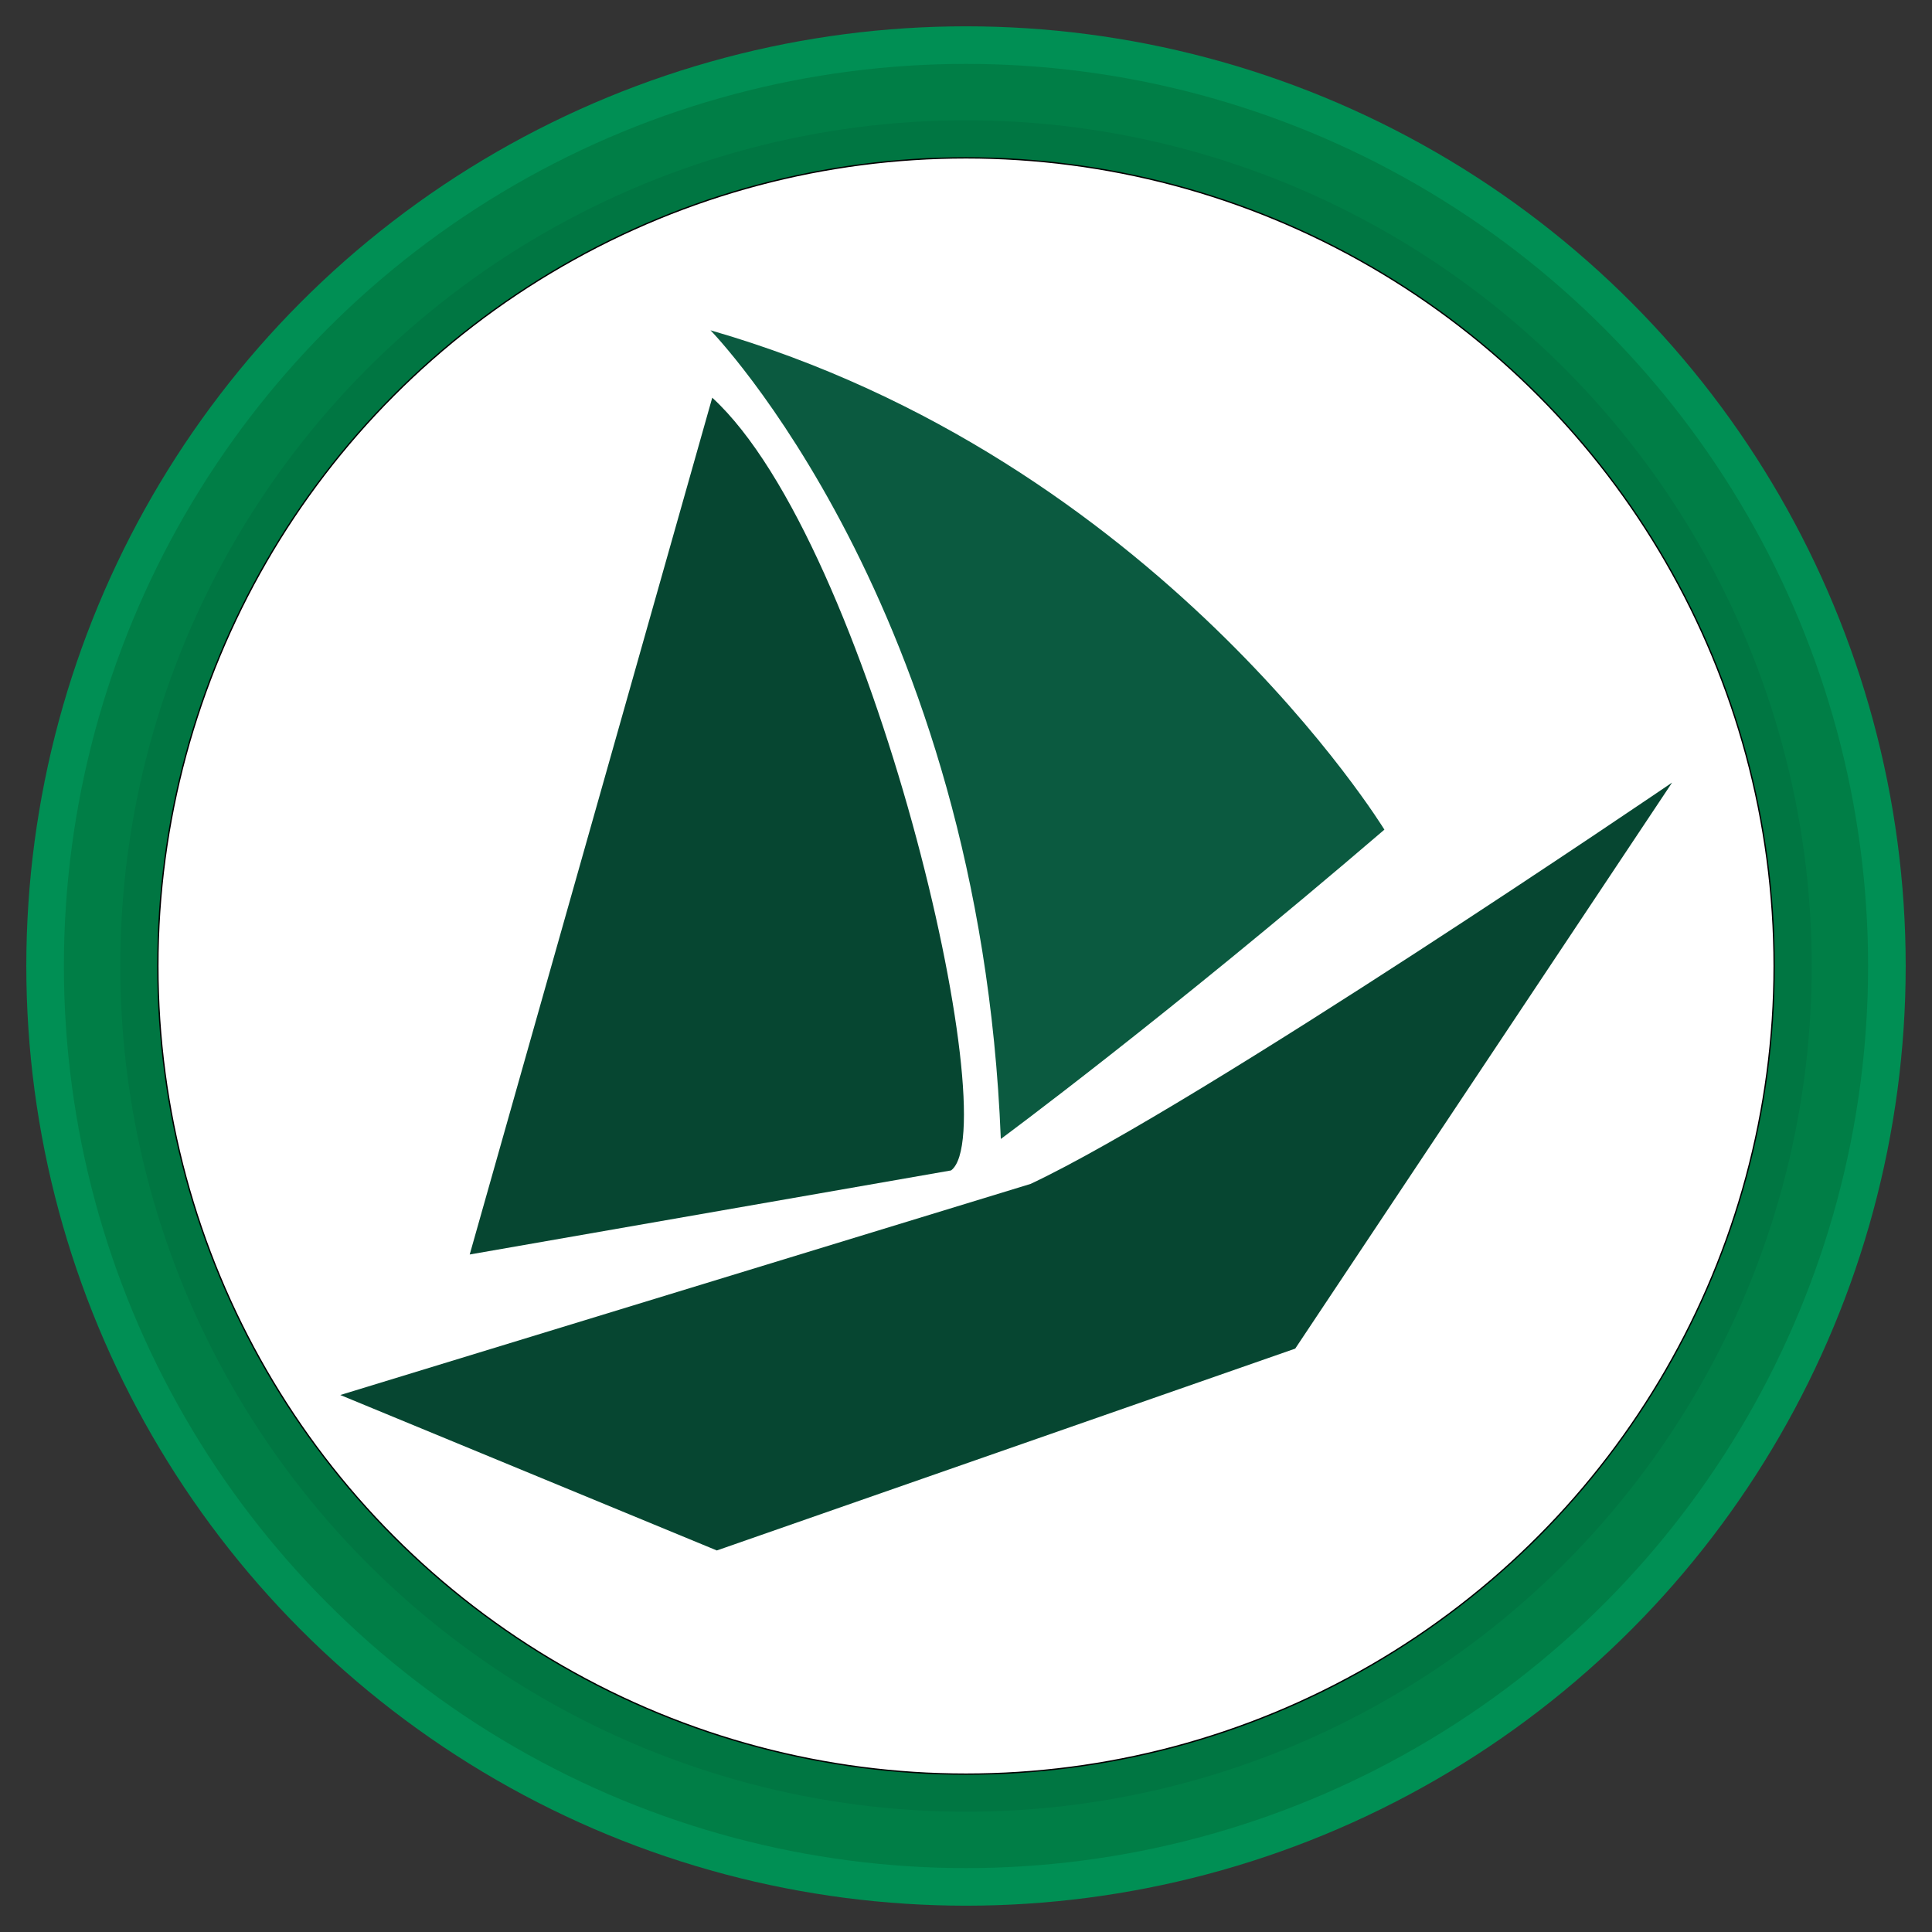 <?xml version="1.0" encoding="utf-8"?>
<!-- Generator: Adobe Illustrator 16.0.0, SVG Export Plug-In . SVG Version: 6.00 Build 0)  -->
<!DOCTYPE svg PUBLIC "-//W3C//DTD SVG 1.1//EN" "http://www.w3.org/Graphics/SVG/1.1/DTD/svg11.dtd">
<!--suppress ALL -->
<svg version="1.1" id="Layer_1" xmlns="http://www.w3.org/2000/svg" xmlns:xlink="http://www.w3.org/1999/xlink" x="0px" y="0px"
	 width="1457.01px" height="1457.01px" viewBox="0 0 1457.01 1457.01" enable-background="new 0 0 1457.01 1457.01"
	 xml:space="preserve">
<rect x="0" y="0" width="1457.01" height="1457.01" fill="#333333" stroke="none"/>
<g>
	<circle fill="#008F54" cx="728.505" cy="728.505" r="708.663"/>
	<circle fill="#007E46" cx="728.505" cy="728.505" r="680.315"/>
	<circle fill="#007642" cx="728.505" cy="728.505" r="637.795"/>
	<circle fill="#FFFFFF" stroke="#000000" stroke-miterlimit="10" cx="728.505" cy="728.505" r="609.448"/>
</g>
<path fill="#064631" d="M256.628,1052.038l283.965,117.236l436.198-152.226l284.228-426.884c0,0-356.429,242.781-483.749,302.656"/>
<path fill="#064631" d="M537.139,299.92L354.228,946.069l363.011-63.4C759.613,851.046,656.805,409.613,537.139,299.92z"/>
<path fill="#0B5A40" d="M535.818,249.086c0,0,203.053,207.802,218.944,609.853c0,0,123.306-90.964,289.277-233.264
	C1044.04,625.676,873.063,346.211,535.818,249.086z"/>
</svg>
